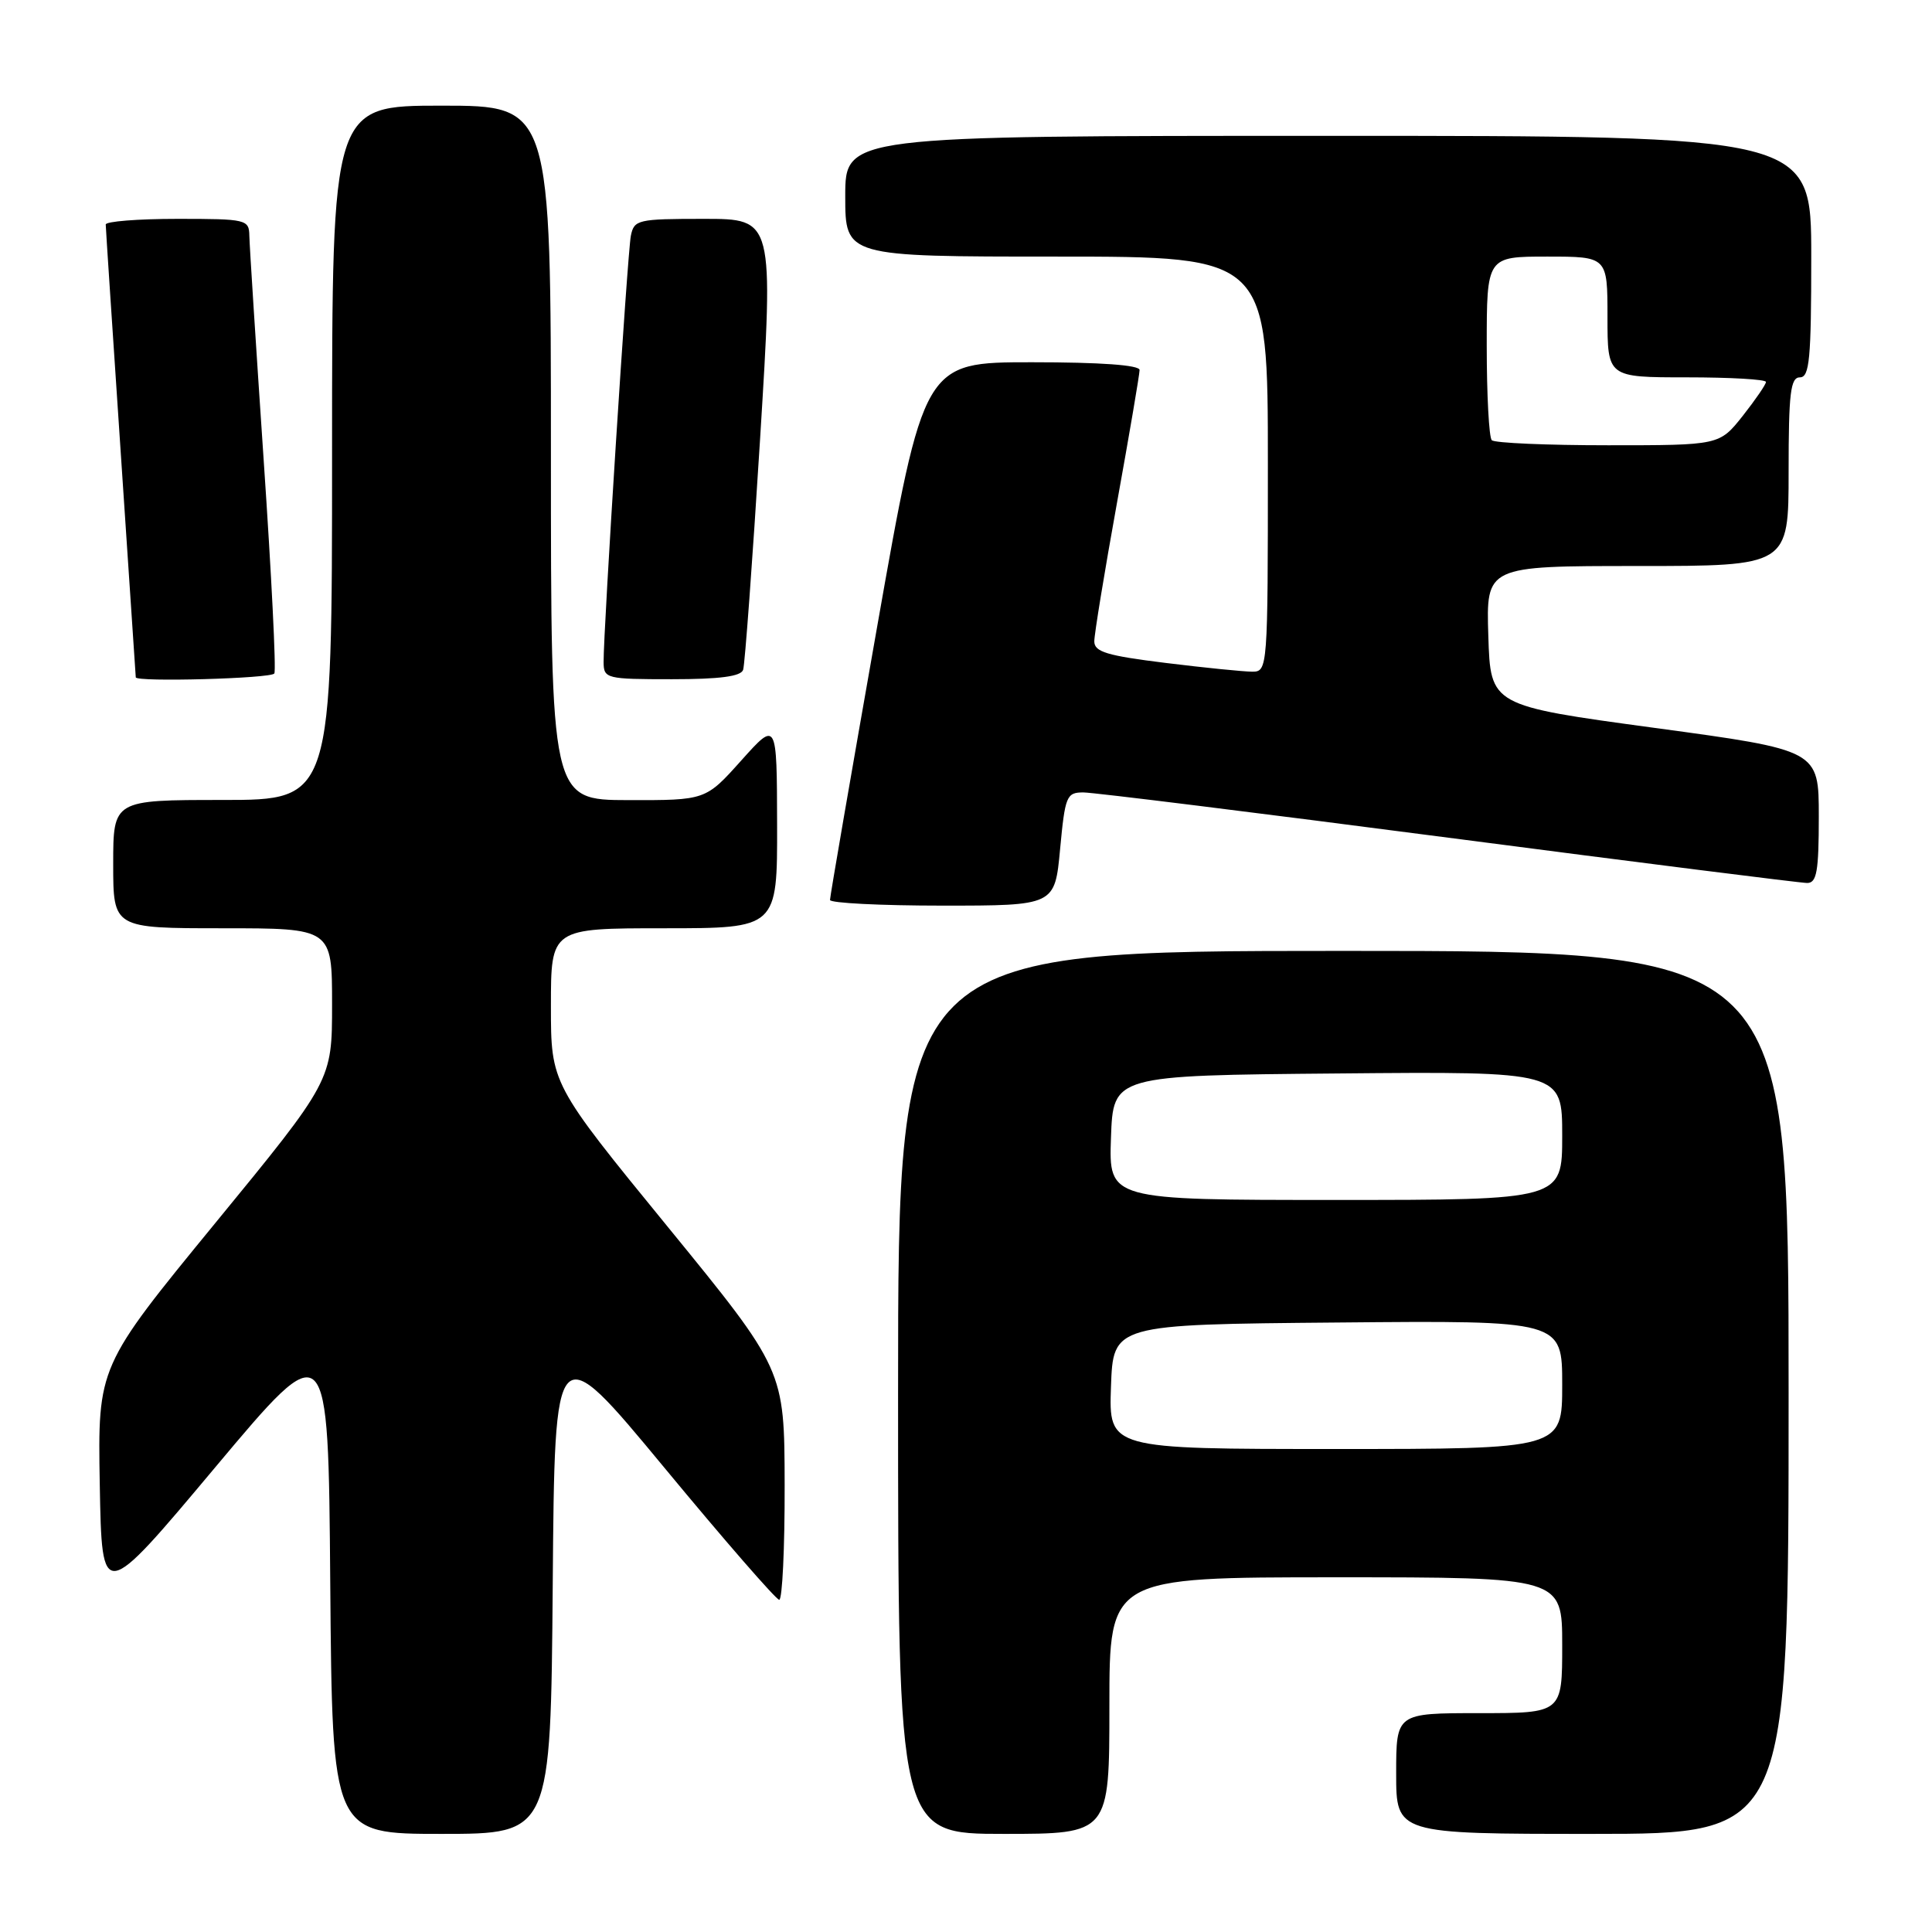 <?xml version="1.0" encoding="UTF-8" standalone="no"?>
<!DOCTYPE svg PUBLIC "-//W3C//DTD SVG 1.1//EN" "http://www.w3.org/Graphics/SVG/1.1/DTD/svg11.dtd" >
<svg xmlns="http://www.w3.org/2000/svg" xmlns:xlink="http://www.w3.org/1999/xlink" version="1.1" viewBox="0 0 256 256">
 <g >
 <path fill="currentColor"
d=" M 73.24 209.96 C 73.50 176.93 73.50 176.93 88.00 194.44 C 95.97 204.08 102.84 211.97 103.25 211.98 C 103.66 211.99 103.99 205.14 103.97 196.75 C 103.94 181.50 103.94 181.50 88.47 162.55 C 73.00 143.61 73.00 143.61 73.00 133.30 C 73.00 123.00 73.00 123.00 88.00 123.00 C 103.00 123.00 103.00 123.00 102.97 109.25 C 102.94 95.50 102.94 95.50 98.22 100.77 C 93.50 106.04 93.50 106.04 83.25 106.02 C 73.00 106.00 73.00 106.00 73.00 60.00 C 73.00 14.00 73.00 14.00 58.50 14.00 C 44.00 14.00 44.00 14.00 44.00 60.00 C 44.00 106.00 44.00 106.00 29.50 106.00 C 15.00 106.00 15.00 106.00 15.00 114.50 C 15.00 123.00 15.00 123.00 29.50 123.00 C 44.00 123.00 44.00 123.00 44.00 133.09 C 44.00 143.19 44.00 143.19 28.47 162.13 C 12.95 181.07 12.95 181.07 13.22 196.70 C 13.50 212.34 13.50 212.34 28.50 194.45 C 43.50 176.56 43.50 176.56 43.76 209.78 C 44.03 243.00 44.03 243.00 58.50 243.00 C 72.97 243.00 72.97 243.00 73.24 209.96 Z  M 147.00 226.00 C 147.00 209.00 147.00 209.00 177.00 209.00 C 207.00 209.00 207.00 209.00 207.00 218.00 C 207.00 227.00 207.00 227.00 196.00 227.00 C 185.00 227.00 185.00 227.00 185.00 235.00 C 185.00 243.00 185.00 243.00 211.00 243.00 C 237.00 243.00 237.00 243.00 237.00 184.50 C 237.00 126.00 237.00 126.00 178.00 126.00 C 119.00 126.00 119.00 126.00 119.00 184.50 C 119.00 243.00 119.00 243.00 133.00 243.00 C 147.00 243.00 147.00 243.00 147.00 226.00 Z  M 140.47 112.50 C 141.13 105.47 141.32 105.00 143.55 105.00 C 144.85 105.00 166.62 107.70 191.92 111.00 C 217.22 114.30 238.61 117.00 239.46 117.00 C 240.73 117.00 241.00 115.46 241.00 108.20 C 241.00 99.40 241.00 99.40 219.25 96.45 C 197.50 93.50 197.50 93.50 197.21 84.25 C 196.92 75.00 196.92 75.00 216.96 75.00 C 237.00 75.00 237.00 75.00 237.00 62.50 C 237.00 52.06 237.25 50.00 238.50 50.00 C 239.77 50.00 240.00 47.56 240.00 34.00 C 240.00 18.00 240.00 18.00 176.00 18.00 C 112.00 18.00 112.00 18.00 112.00 26.00 C 112.00 34.00 112.00 34.00 140.00 34.00 C 168.00 34.00 168.00 34.00 168.00 61.50 C 168.00 88.59 167.97 89.00 165.94 89.00 C 164.81 89.00 159.63 88.48 154.44 87.84 C 146.67 86.88 145.00 86.38 145.00 84.98 C 145.00 84.04 146.35 75.80 148.00 66.66 C 149.65 57.53 151.00 49.59 151.00 49.03 C 151.00 48.37 145.82 48.00 136.71 48.00 C 122.41 48.00 122.41 48.00 116.19 83.25 C 112.77 102.64 109.97 118.84 109.98 119.25 C 109.99 119.66 116.70 120.00 124.88 120.00 C 139.77 120.00 139.77 120.00 140.47 112.50 Z  M 36.35 89.24 C 36.61 88.83 35.97 76.12 34.94 60.99 C 33.92 45.87 33.06 32.49 33.04 31.25 C 33.00 29.08 32.67 29.00 23.50 29.00 C 18.27 29.00 14.00 29.34 14.01 29.75 C 14.01 30.16 14.91 43.77 16.00 60.00 C 17.09 76.22 17.99 89.61 17.99 89.75 C 18.01 90.40 35.94 89.91 36.35 89.24 Z  M 98.47 88.75 C 98.70 88.06 99.71 74.34 100.71 58.25 C 102.52 29.00 102.52 29.00 93.28 29.00 C 84.49 29.00 84.02 29.11 83.59 31.25 C 83.14 33.51 79.95 83.55 79.98 87.75 C 80.00 89.92 80.34 90.00 89.03 90.00 C 95.37 90.00 98.19 89.63 98.47 88.75 Z  M 147.21 183.75 C 147.50 175.50 147.50 175.50 177.25 175.24 C 207.00 174.97 207.00 174.97 207.00 183.49 C 207.00 192.00 207.00 192.00 176.96 192.00 C 146.92 192.00 146.92 192.00 147.21 183.75 Z  M 147.21 150.75 C 147.50 142.50 147.50 142.50 177.25 142.24 C 207.00 141.97 207.00 141.97 207.00 150.49 C 207.00 159.00 207.00 159.00 176.96 159.00 C 146.92 159.00 146.92 159.00 147.21 150.75 Z  M 197.67 58.33 C 197.30 57.97 197.00 52.34 197.00 45.83 C 197.00 34.00 197.00 34.00 205.00 34.00 C 213.00 34.00 213.00 34.00 213.00 42.00 C 213.00 50.00 213.00 50.00 223.50 50.00 C 229.28 50.00 234.00 50.27 234.00 50.61 C 234.00 50.94 232.61 52.96 230.92 55.11 C 227.83 59.00 227.83 59.00 213.08 59.00 C 204.97 59.00 198.03 58.70 197.67 58.33 Z "/>
</g>
</svg>